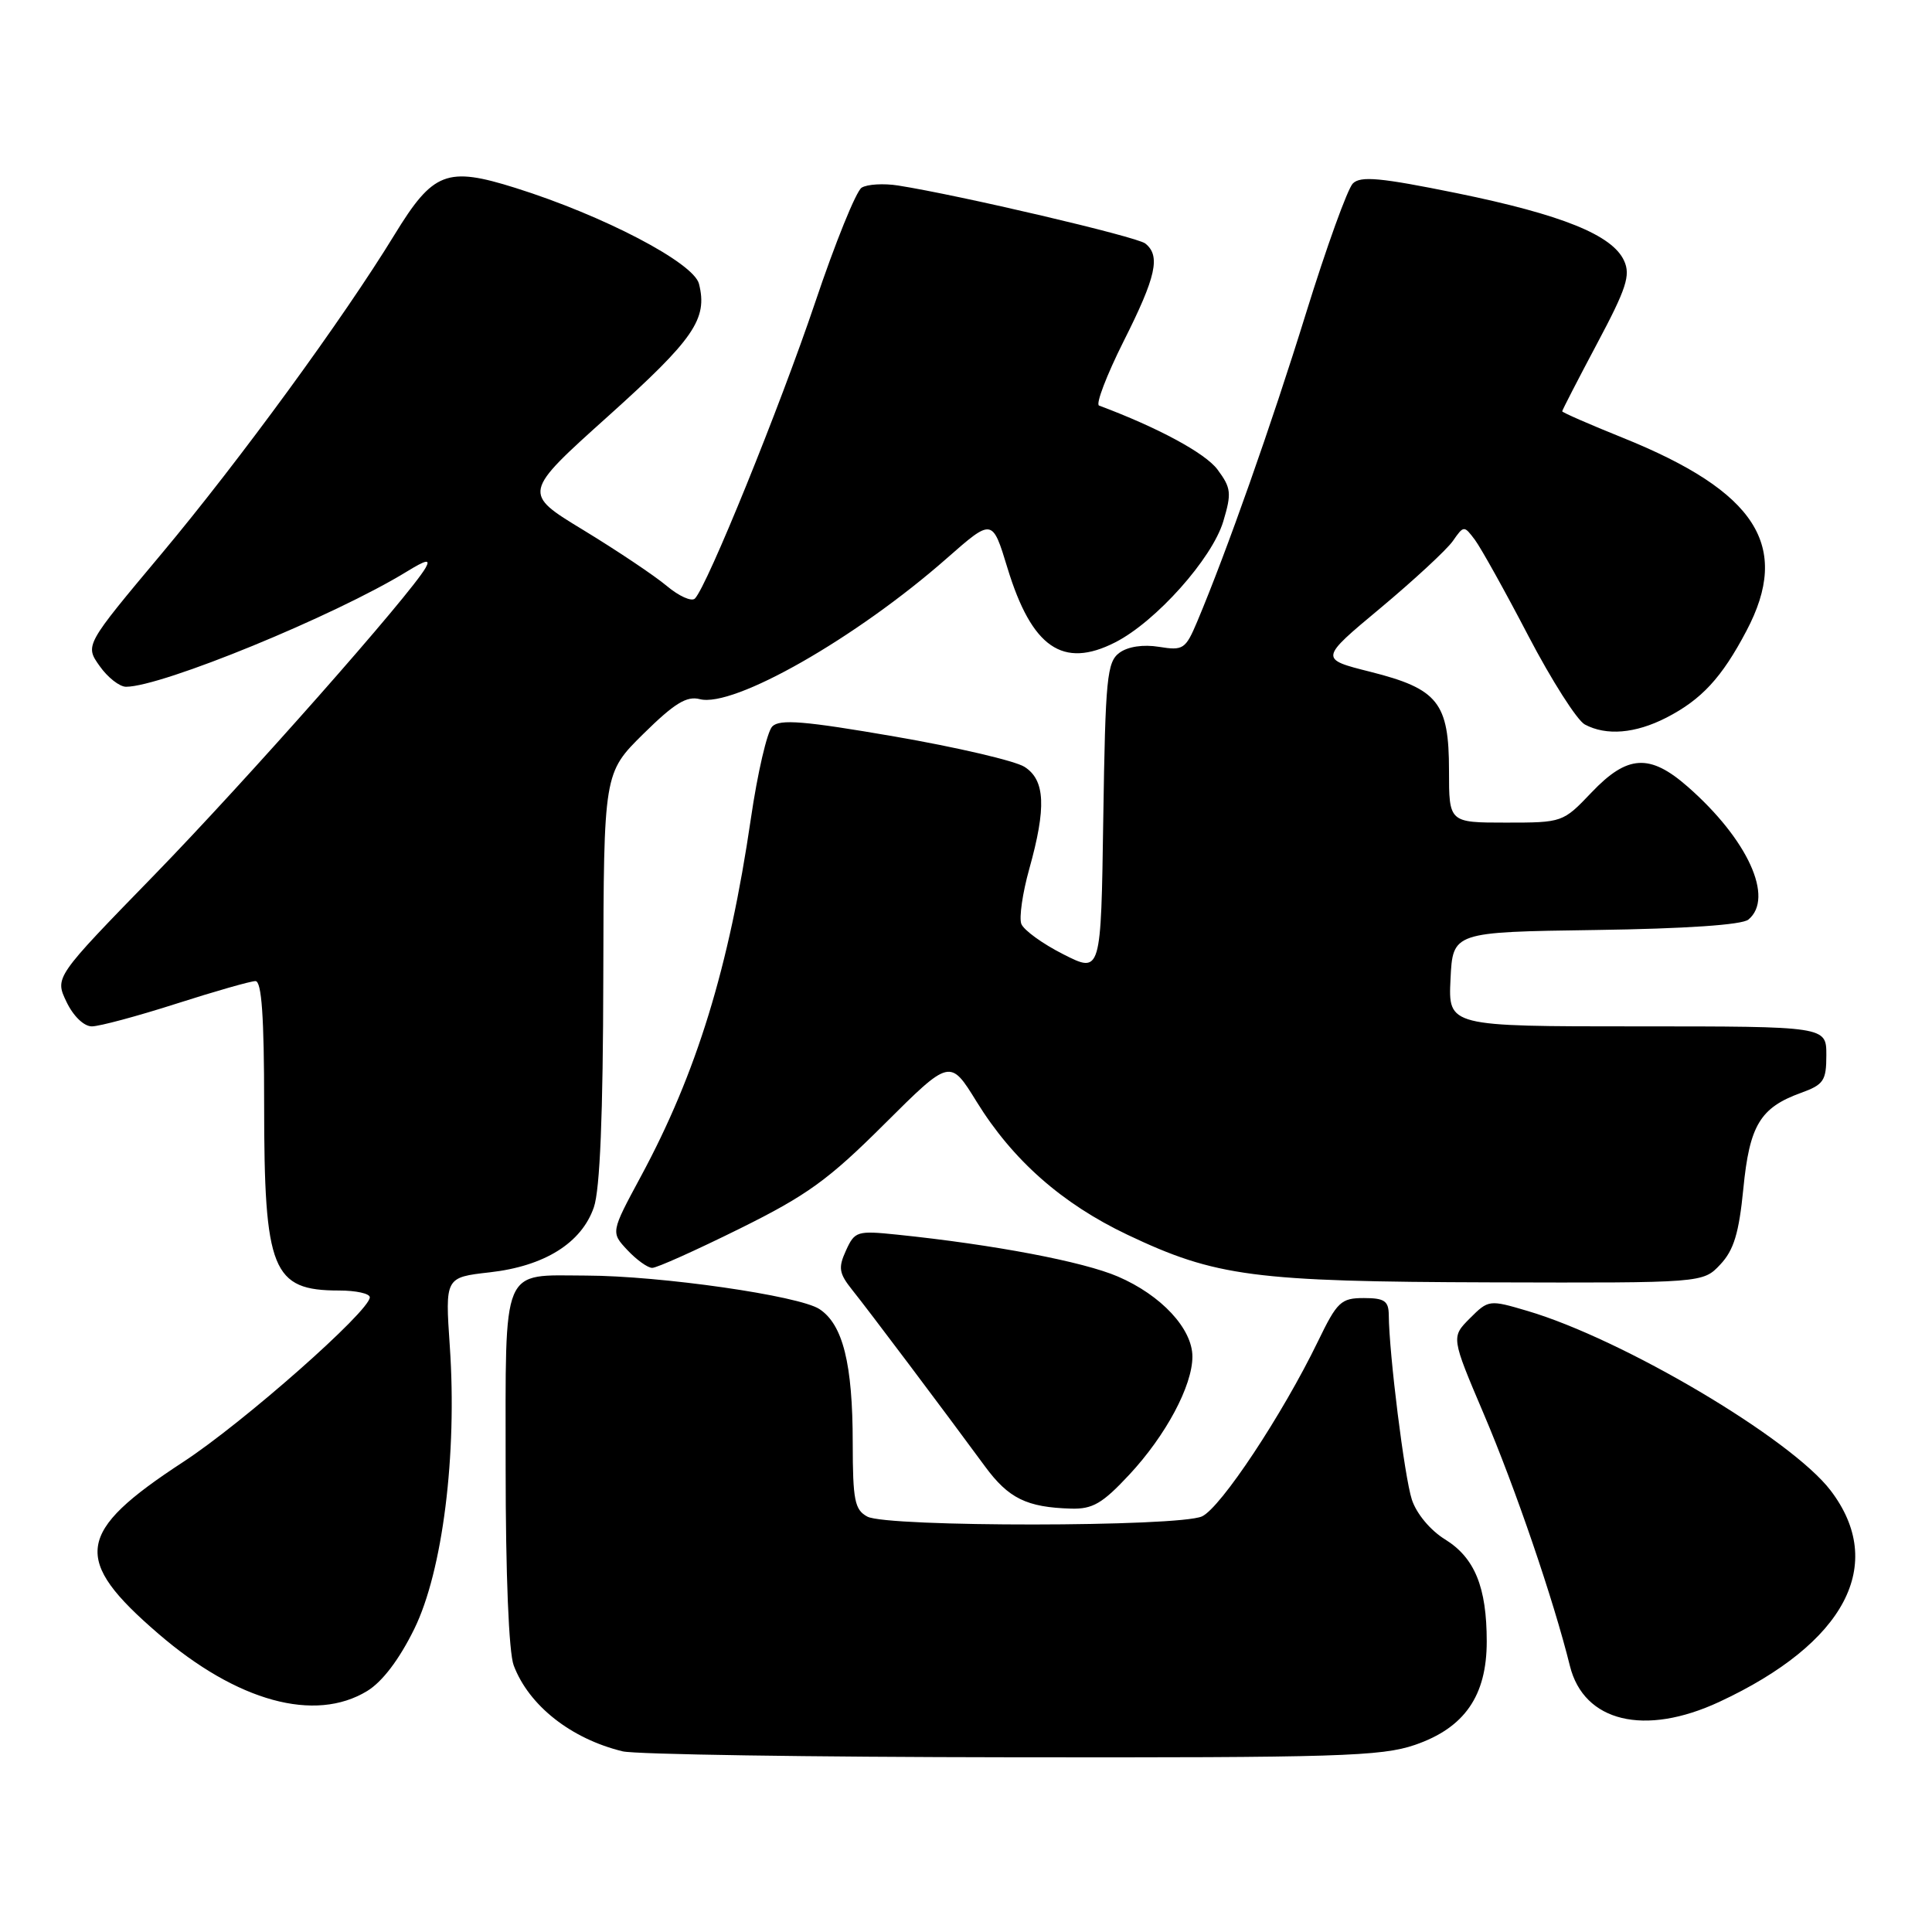 <?xml version="1.0" encoding="UTF-8" standalone="no"?>
<!DOCTYPE svg PUBLIC "-//W3C//DTD SVG 1.1//EN" "http://www.w3.org/Graphics/SVG/1.1/DTD/svg11.dtd" >
<svg xmlns="http://www.w3.org/2000/svg" xmlns:xlink="http://www.w3.org/1999/xlink" version="1.1" viewBox="0 0 256 256">
 <g >
 <path fill="currentColor"
d=" M 187.48 231.21 C 194.06 228.95 197.00 224.71 197.00 217.50 C 197.00 210.31 195.41 206.41 191.48 203.98 C 189.53 202.78 187.69 200.57 187.08 198.71 C 186.10 195.73 184.06 179.39 184.02 174.25 C 184.00 172.38 183.45 172.00 180.71 172.00 C 177.69 172.00 177.18 172.48 174.63 177.75 C 169.92 187.46 161.75 199.79 159.27 200.93 C 156.16 202.34 117.57 202.37 114.93 200.96 C 113.25 200.06 113.00 198.80 112.99 191.21 C 112.99 180.72 111.69 175.50 108.58 173.46 C 105.86 171.68 87.54 169.05 77.68 169.02 C 66.32 168.99 67.00 167.37 67.00 194.47 C 67.00 208.62 67.42 218.98 68.07 220.68 C 70.08 226.00 75.67 230.40 82.50 232.06 C 84.15 232.47 107.33 232.82 134.00 232.85 C 177.20 232.91 183.04 232.73 187.48 231.21 Z  M 227.81 225.51 C 244.53 217.73 250.03 207.28 242.56 197.49 C 237.32 190.62 215.04 177.43 202.38 173.70 C 197.34 172.21 197.23 172.22 194.77 174.68 C 192.28 177.18 192.28 177.18 196.60 187.34 C 200.79 197.17 205.86 212.01 208.02 220.74 C 209.86 228.17 217.92 230.11 227.81 225.51 Z  M 48.65 224.07 C 50.67 222.84 52.91 219.88 54.90 215.83 C 58.65 208.18 60.59 192.75 59.60 178.38 C 58.98 169.26 58.98 169.26 64.90 168.59 C 72.16 167.77 77.06 164.70 78.69 159.97 C 79.50 157.63 79.91 147.67 79.94 129.47 C 80.00 102.43 80.00 102.43 85.25 97.24 C 89.35 93.20 90.99 92.19 92.72 92.64 C 97.20 93.81 113.45 84.55 125.49 73.95 C 131.49 68.68 131.49 68.68 133.49 75.25 C 136.71 85.81 140.83 88.66 147.78 85.11 C 153.16 82.37 160.61 74.02 162.09 69.09 C 163.21 65.34 163.14 64.66 161.32 62.21 C 159.69 60.03 153.40 56.64 145.63 53.74 C 145.16 53.57 146.62 49.74 148.88 45.23 C 153.21 36.63 153.81 33.89 151.75 32.26 C 150.60 31.36 127.24 25.88 119.00 24.58 C 117.08 24.28 114.90 24.41 114.17 24.87 C 113.44 25.33 110.66 32.19 108.00 40.11 C 103.31 54.01 93.71 77.65 92.08 79.31 C 91.64 79.75 89.97 79.00 88.35 77.64 C 86.73 76.28 81.77 72.96 77.32 70.25 C 69.23 65.34 69.23 65.34 80.61 55.12 C 91.97 44.91 93.79 42.27 92.62 37.61 C 91.91 34.81 79.98 28.57 68.30 24.90 C 59.20 22.04 57.39 22.74 52.27 31.11 C 45.46 42.24 31.74 61.03 21.41 73.37 C 11.25 85.50 11.25 85.50 13.20 88.25 C 14.26 89.76 15.84 91.00 16.70 91.00 C 21.44 91.00 44.35 81.60 53.90 75.74 C 56.46 74.17 57.07 74.04 56.40 75.23 C 54.35 78.83 32.60 103.45 20.39 116.00 C 7.25 129.50 7.25 129.50 8.81 132.75 C 9.71 134.64 11.12 136.00 12.17 136.00 C 13.16 136.00 18.19 134.65 23.34 133.00 C 28.49 131.35 33.22 130.00 33.85 130.00 C 34.67 130.00 35.00 134.72 35.00 146.35 C 35.00 168.37 36.06 171.00 44.93 171.00 C 47.17 171.00 49.00 171.40 49.00 171.90 C 49.00 173.72 32.23 188.52 24.27 193.72 C 10.01 203.04 9.50 206.59 21.00 216.49 C 31.42 225.47 41.72 228.29 48.65 224.07 Z  M 149.63 195.41 C 154.48 190.21 158.00 183.62 158.00 179.76 C 158.00 176.06 153.87 171.62 148.13 169.15 C 143.53 167.17 131.75 164.93 118.91 163.60 C 113.57 163.05 113.26 163.14 112.10 165.69 C 111.05 167.99 111.16 168.71 112.93 170.93 C 115.03 173.54 125.04 186.85 130.52 194.31 C 133.64 198.55 136.04 199.73 141.93 199.90 C 144.78 199.98 146.08 199.22 149.63 195.41 Z  M 227.95 167.55 C 229.74 165.65 230.42 163.40 231.00 157.52 C 231.82 149.11 233.23 146.77 238.64 144.81 C 241.65 143.72 242.00 143.20 242.00 139.80 C 242.00 136.00 242.00 136.00 216.95 136.00 C 191.90 136.00 191.90 136.00 192.20 129.75 C 192.50 123.50 192.50 123.50 211.42 123.23 C 223.32 123.06 230.84 122.55 231.67 121.85 C 235.13 118.99 231.59 111.22 223.64 104.25 C 218.60 99.83 215.64 100.01 210.89 105.00 C 207.10 108.98 207.04 109.00 199.54 109.00 C 192.00 109.00 192.00 109.00 192.00 102.11 C 192.00 93.10 190.55 91.28 181.59 89.02 C 174.82 87.32 174.82 87.32 182.92 80.57 C 187.37 76.85 191.68 72.86 192.50 71.70 C 193.96 69.61 193.99 69.61 195.44 71.54 C 196.24 72.62 199.43 78.34 202.51 84.25 C 205.60 90.16 208.97 95.45 210.00 96.00 C 212.85 97.52 216.68 97.20 220.79 95.10 C 225.46 92.70 228.14 89.81 231.41 83.60 C 237.36 72.35 232.75 65.15 215.01 58.00 C 210.61 56.23 207.00 54.65 207.00 54.50 C 207.00 54.35 209.08 50.31 211.62 45.53 C 215.51 38.23 216.08 36.47 215.20 34.55 C 213.65 31.14 206.96 28.44 193.01 25.59 C 182.93 23.54 180.28 23.29 179.26 24.31 C 178.56 25.01 175.76 32.76 173.04 41.54 C 168.46 56.33 162.54 73.09 158.63 82.38 C 157.09 86.02 156.78 86.23 153.58 85.71 C 151.49 85.37 149.46 85.67 148.34 86.49 C 146.68 87.71 146.47 89.81 146.19 108.41 C 145.89 128.98 145.89 128.98 140.90 126.45 C 138.15 125.06 135.65 123.25 135.33 122.42 C 135.02 121.60 135.49 118.33 136.38 115.15 C 138.66 107.00 138.50 103.36 135.75 101.61 C 134.51 100.82 126.76 99.01 118.53 97.59 C 106.60 95.53 103.31 95.26 102.33 96.26 C 101.65 96.94 100.37 102.45 99.49 108.50 C 96.60 128.21 92.31 142.19 84.91 155.90 C 80.93 163.29 80.93 163.29 83.14 165.65 C 84.35 166.94 85.83 168.00 86.42 168.00 C 87.02 168.01 92.22 165.67 98.00 162.81 C 106.95 158.38 109.78 156.33 117.19 148.94 C 125.89 140.28 125.89 140.28 129.40 145.97 C 134.19 153.73 140.72 159.49 149.39 163.61 C 161.10 169.17 166.14 169.83 197.58 169.92 C 225.65 170.00 225.65 170.00 227.95 167.55 Z "/>
</g>
</svg>